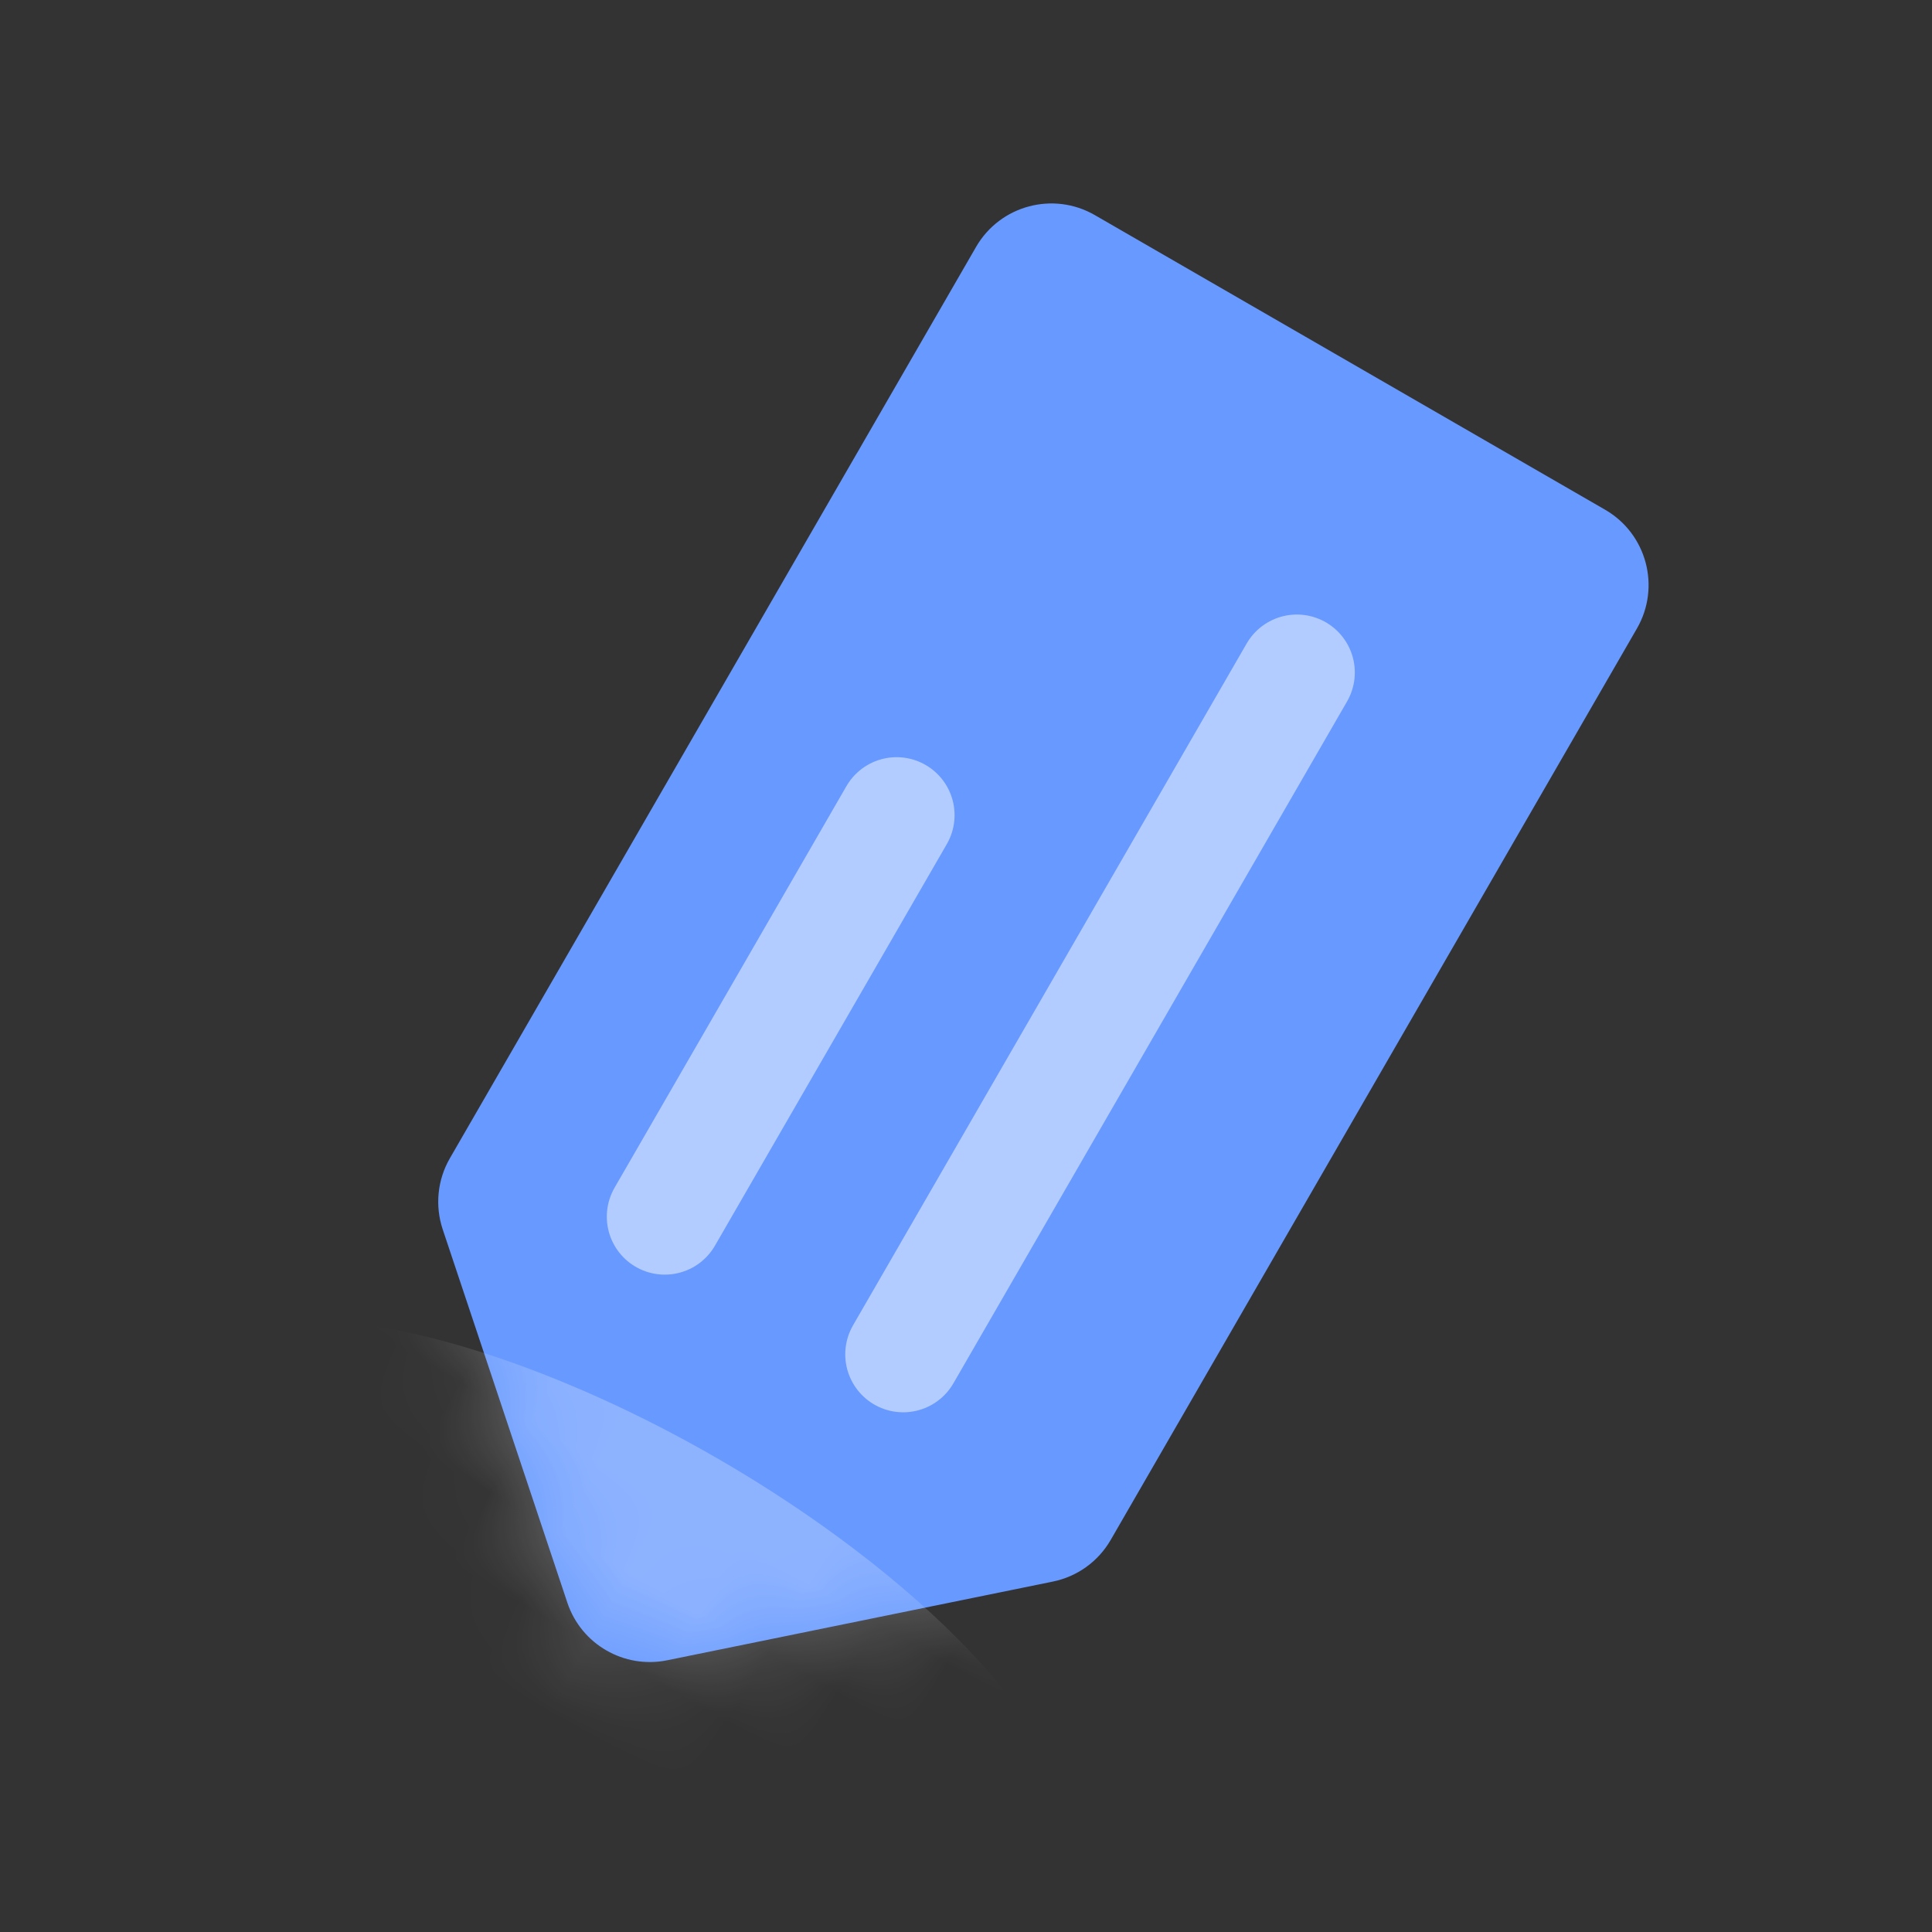 <svg height="24" viewBox="0 0 24 24" width="24" xmlns="http://www.w3.org/2000/svg" xmlns:xlink="http://www.w3.org/1999/xlink"><rect x="0" y="0" width="24" height="24" fill="#333333" stroke="none"/><defs><path id="a" d="m1.08 0h7.32c.596 0 1.08.484 1.08 1.08v13.074c0 .309-.132.603-.364.808l-3.66 3.242c-.409.362-1.024.362-1.432 0l-3.66-3.242c-.231-.205-.364-.499-.364-.808v-13.074c0-.596.484-1.08 1.08-1.08z"/><mask id="b" fill="#fff"><use fill="#fff" fill-rule="evenodd" xlink:href="#a"/></mask></defs><g fill="none" fill-rule="evenodd"><g fill-rule="evenodd" transform="matrix(.866 .5 -.5 .866 12.665 2.132)"><use fill="#6799ff" xlink:href="#a"/><ellipse cx="4.74" cy="18.06" fill="#fff" mask="url(#b)" opacity=".5" rx="6.3" ry="2.34"/></g><g stroke="#fff" stroke-linecap="round" stroke-linejoin="round" stroke-width="1.44"><path d="m11.138 10.126-2.88 4.988" opacity=".5"/><path d="m16.11 8.354-4.89 8.47" opacity=".5"/></g></g></svg>